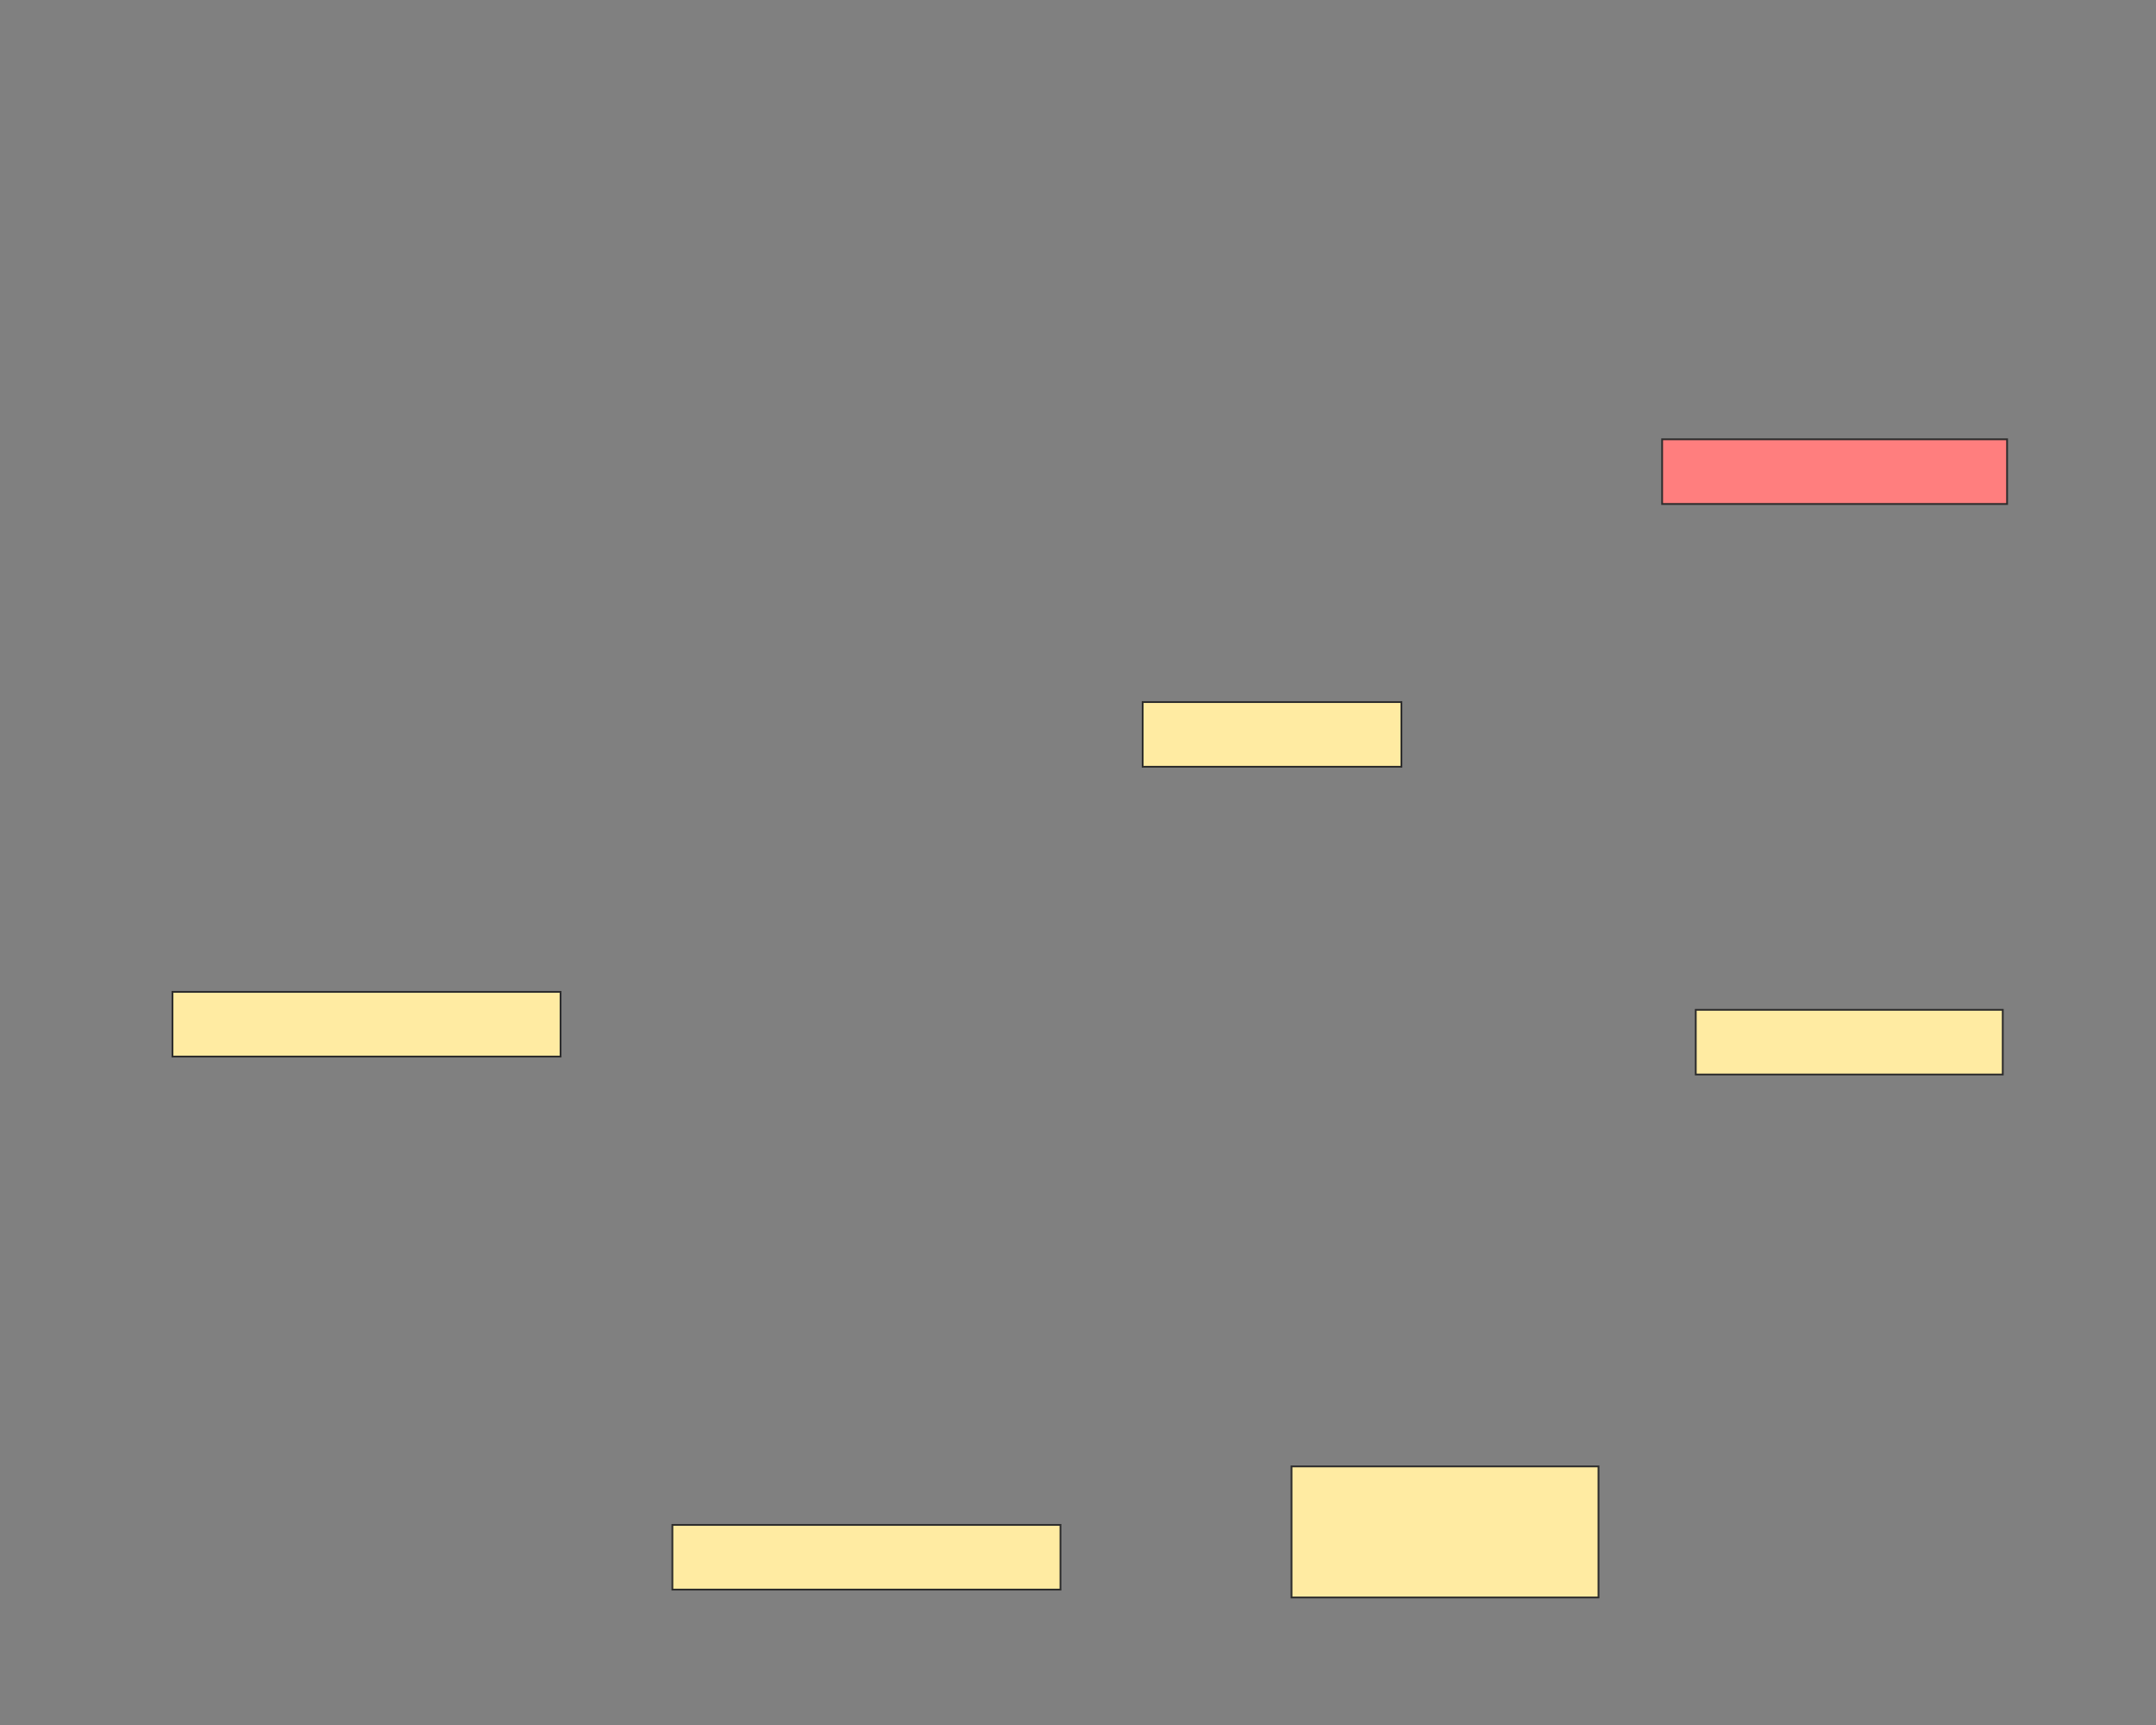 <svg xmlns="http://www.w3.org/2000/svg" width="1200" height="960">
 <rect width="100%" height="100%" fill="#808080" stroke="none"/>
 <!-- Created with Image Occlusion Enhanced -->
 <g>
  <title>Labels</title>
 </g>
 <g>
  <title>Masks</title>
  <rect id="f136840b6e9741c78ff5788c39c39818-ao-1" height="36" width="216" y="552" x="96" stroke="#2D2D2D" fill="#FFEBA2"/>
  <rect id="f136840b6e9741c78ff5788c39c39818-ao-2" height="36" width="216" y="848.642" x="374.239" stroke="#2D2D2D" fill="#FFEBA2"/>
  <rect stroke="#2D2D2D" id="f136840b6e9741c78ff5788c39c39818-ao-3" height="36" width="144" y="390.716" x="636" fill="#FFEBA2"/>
  <rect stroke="#2D2D2D" id="f136840b6e9741c78ff5788c39c39818-ao-4" height="36" width="192" y="244.478" x="925.119" fill="#FF7E7E" class="qshape"/>
  <rect stroke="#2D2D2D" id="f136840b6e9741c78ff5788c39c39818-ao-5" height="36" width="170.866" y="561.985" x="943.836" fill="#FFEBA2"/>
  <rect stroke="#2D2D2D" id="f136840b6e9741c78ff5788c39c39818-ao-6" height="72.94" width="170.866" y="816.09" x="718.836" fill="#FFEBA2"/>
 </g>
</svg>